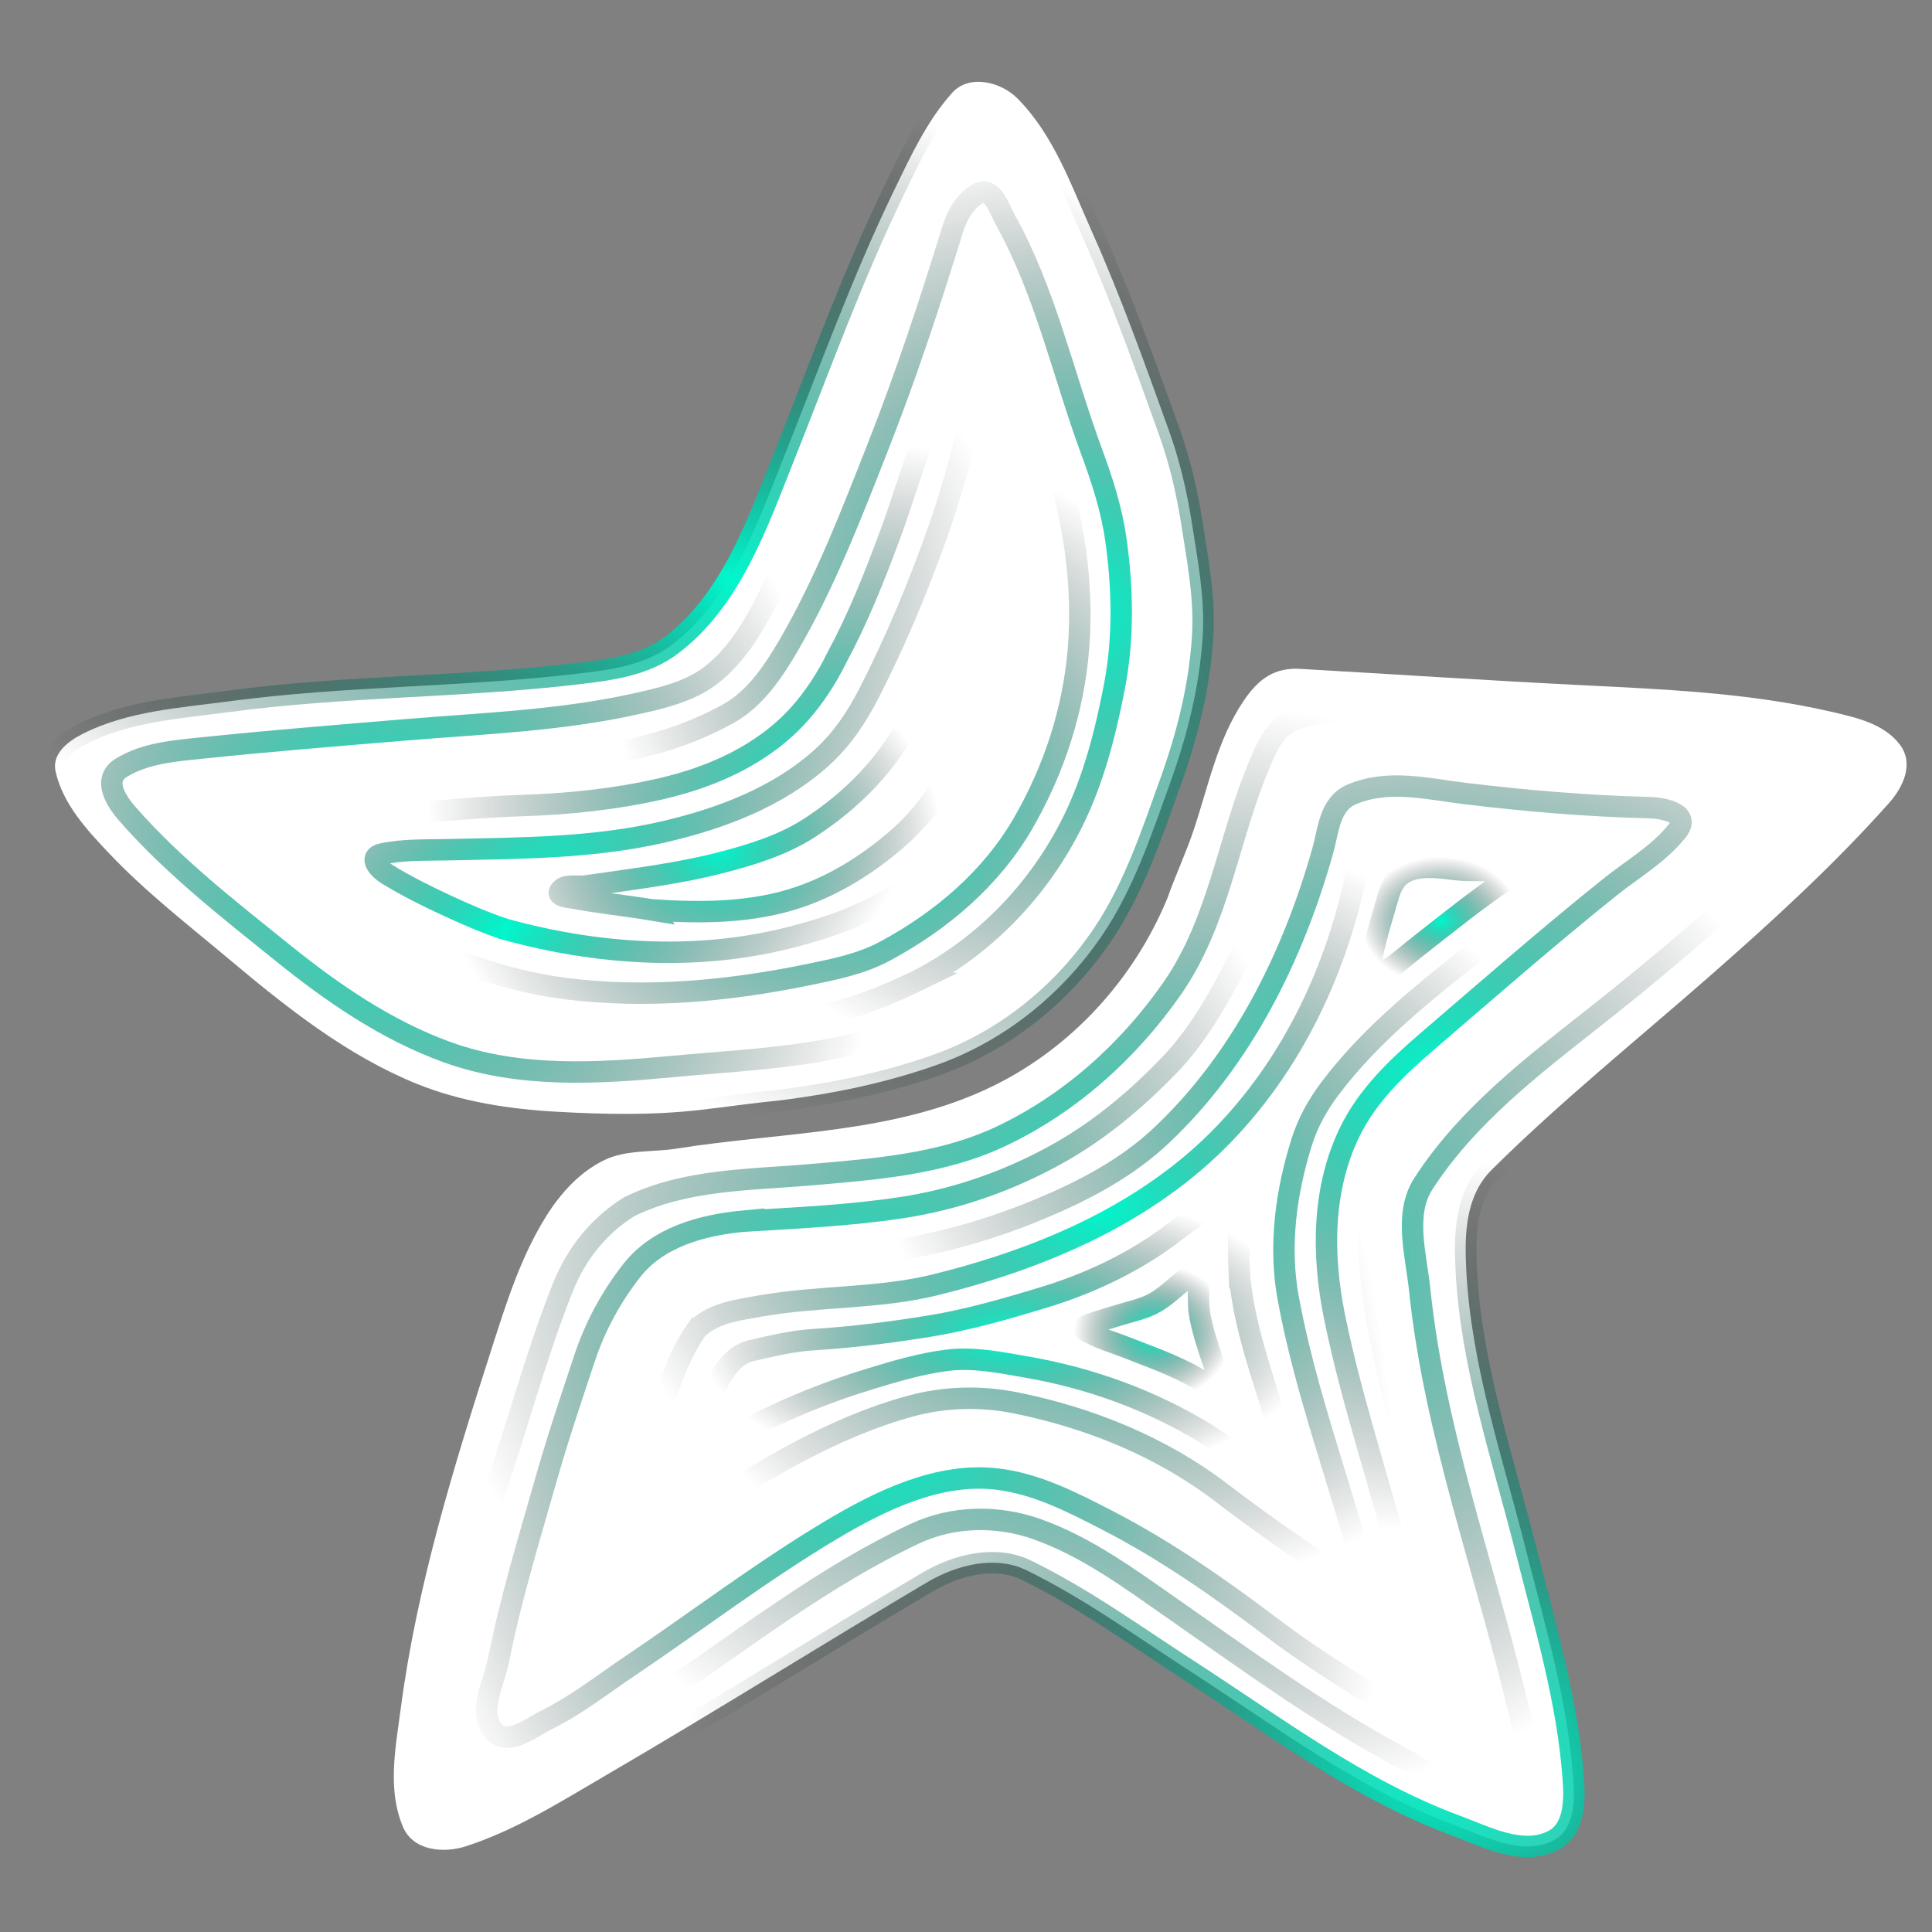 <?xml version="1.0" encoding="UTF-8" standalone="no"?>
<!-- Created with Inkscape (http://www.inkscape.org/) -->

<svg
   width="180mm"
   height="180mm"
   viewBox="0 0 180 180"
   version="1.1"
   id="svg5"
   inkscape:version="1.1.1 (3bf5ae0d25, 2021-09-20)"
   sodipodi:docname="logo_w_cool.svg"
   xmlns:inkscape="http://www.inkscape.org/namespaces/inkscape"
   xmlns:sodipodi="http://sodipodi.sourceforge.net/DTD/sodipodi-0.dtd"
   xmlns:xlink="http://www.w3.org/1999/xlink"
   xmlns="http://www.w3.org/2000/svg"
   xmlns:svg="http://www.w3.org/2000/svg">
  <rect x="0" y="0" width="180" height="180" fill="#808080" stroke="none"/>
  <sodipodi:namedview
     id="namedview7"
     pagecolor="#ffffff"
     bordercolor="#666666"
     borderopacity="1.0"
     inkscape:pageshadow="2"
     inkscape:pageopacity="0.0"
     inkscape:pagecheckerboard="true"
     inkscape:document-units="mm"
     showgrid="false"
     width="110mm"
     units="mm"
     inkscape:zoom="0.70551956"
     inkscape:cx="187.80486"
     inkscape:cy="343.71832"
     inkscape:window-width="1366"
     inkscape:window-height="745"
     inkscape:window-x="-8"
     inkscape:window-y="-8"
     inkscape:window-maximized="1"
     inkscape:current-layer="layer3" />
  <defs
     id="defs2">
    <linearGradient
       inkscape:collect="always"
       id="linearGradient107278">
      <stop
         style="stop-color:#00f7cd;stop-opacity:1"
         offset="0"
         id="stop107274" />
      <stop
         style="stop-color:#000000;stop-opacity:0;"
         offset="1"
         id="stop107276" />
    </linearGradient>
    <linearGradient
       inkscape:collect="always"
       id="linearGradient105444">
      <stop
         style="stop-color:#00f7cd;stop-opacity:1"
         offset="0"
         id="stop105440" />
      <stop
         style="stop-color:#000000;stop-opacity:0;"
         offset="1"
         id="stop105442" />
    </linearGradient>
    <linearGradient
       inkscape:collect="always"
       id="linearGradient105436">
      <stop
         style="stop-color:#00f7cd;stop-opacity:1"
         offset="0"
         id="stop105432" />
      <stop
         style="stop-color:#000000;stop-opacity:0;"
         offset="1"
         id="stop105434" />
    </linearGradient>
    <linearGradient
       inkscape:collect="always"
       id="linearGradient99460">
      <stop
         style="stop-color:#00f7cd;stop-opacity:1"
         offset="0"
         id="stop99456" />
      <stop
         style="stop-color:#000000;stop-opacity:0;"
         offset="1"
         id="stop99458" />
    </linearGradient>
    <linearGradient
       inkscape:collect="always"
       id="linearGradient99452">
      <stop
         style="stop-color:#00f7cd;stop-opacity:1"
         offset="0"
         id="stop99448" />
      <stop
         style="stop-color:#000000;stop-opacity:0;"
         offset="1"
         id="stop99450" />
    </linearGradient>
    <linearGradient
       inkscape:collect="always"
       id="linearGradient99444">
      <stop
         style="stop-color:#00f7cd;stop-opacity:1"
         offset="0"
         id="stop99440" />
      <stop
         style="stop-color:#000000;stop-opacity:0;"
         offset="1"
         id="stop99442" />
    </linearGradient>
    <linearGradient
       inkscape:collect="always"
       id="linearGradient99436">
      <stop
         style="stop-color:#00f7cd;stop-opacity:1"
         offset="0"
         id="stop99432" />
      <stop
         style="stop-color:#000000;stop-opacity:0;"
         offset="1"
         id="stop99434" />
    </linearGradient>
    <linearGradient
       inkscape:collect="always"
       id="linearGradient99428">
      <stop
         style="stop-color:#00f7cd;stop-opacity:1"
         offset="0"
         id="stop99424" />
      <stop
         style="stop-color:#000000;stop-opacity:0;"
         offset="1"
         id="stop99426" />
    </linearGradient>
    <linearGradient
       inkscape:collect="always"
       id="linearGradient99420">
      <stop
         style="stop-color:#00f7cd;stop-opacity:1"
         offset="0"
         id="stop99416" />
      <stop
         style="stop-color:#000000;stop-opacity:0;"
         offset="1"
         id="stop99418" />
    </linearGradient>
    <linearGradient
       inkscape:collect="always"
       id="linearGradient99412">
      <stop
         style="stop-color:#00f7cd;stop-opacity:1"
         offset="0"
         id="stop99408" />
      <stop
         style="stop-color:#000000;stop-opacity:0;"
         offset="1"
         id="stop99410" />
    </linearGradient>
    <linearGradient
       inkscape:collect="always"
       id="linearGradient99404">
      <stop
         style="stop-color:#00f7cd;stop-opacity:1"
         offset="0"
         id="stop99400" />
      <stop
         style="stop-color:#000000;stop-opacity:0;"
         offset="1"
         id="stop99402" />
    </linearGradient>
    <linearGradient
       inkscape:collect="always"
       id="linearGradient99396">
      <stop
         style="stop-color:#000000;stop-opacity:1;"
         offset="0"
         id="stop99392" />
      <stop
         style="stop-color:#000000;stop-opacity:0;"
         offset="1"
         id="stop99394" />
    </linearGradient>
    <linearGradient
       inkscape:collect="always"
       id="linearGradient99312">
      <stop
         style="stop-color:#00f7cd;stop-opacity:1"
         offset="0"
         id="stop99308" />
      <stop
         style="stop-color:#000000;stop-opacity:0;"
         offset="1"
         id="stop99310" />
    </linearGradient>
    <linearGradient
       inkscape:collect="always"
       id="linearGradient98732">
      <stop
         style="stop-color:#00f7cd;stop-opacity:1"
         offset="0"
         id="stop98728" />
      <stop
         style="stop-color:#000000;stop-opacity:0;"
         offset="1"
         id="stop98730" />
    </linearGradient>
    <linearGradient
       inkscape:collect="always"
       id="linearGradient98496">
      <stop
         style="stop-color:#00f7cd;stop-opacity:1"
         offset="0"
         id="stop98492" />
      <stop
         style="stop-color:#000000;stop-opacity:0;"
         offset="1"
         id="stop98494" />
    </linearGradient>
    <inkscape:path-effect
       effect="simplify"
       id="path-effect91699"
       is_visible="true"
       lpeversion="1"
       steps="1"
       threshold="0.002"
       smooth_angles="360"
       helper_size="0"
       simplify_individual_paths="false"
       simplify_just_coalesce="false" />
    <inkscape:path-effect
       effect="simplify"
       id="path-effect91662"
       is_visible="true"
       lpeversion="1"
       steps="1"
       threshold="0.002"
       smooth_angles="360"
       helper_size="0"
       simplify_individual_paths="false"
       simplify_just_coalesce="false" />
    <inkscape:path-effect
       effect="simplify"
       id="path-effect87426"
       is_visible="true"
       lpeversion="1"
       steps="1"
       threshold="0.002"
       smooth_angles="360"
       helper_size="0"
       simplify_individual_paths="false"
       simplify_just_coalesce="false" />
    <inkscape:path-effect
       effect="simplify"
       id="path-effect86458"
       is_visible="true"
       lpeversion="1"
       steps="1"
       threshold="0.002"
       smooth_angles="360"
       helper_size="0"
       simplify_individual_paths="false"
       simplify_just_coalesce="false" />
    <inkscape:path-effect
       effect="simplify"
       id="path-effect82222"
       is_visible="true"
       lpeversion="1"
       steps="1"
       threshold="0.002"
       smooth_angles="360"
       helper_size="0"
       simplify_individual_paths="false"
       simplify_just_coalesce="false" />
    <inkscape:path-effect
       effect="simplify"
       id="path-effect82185"
       is_visible="true"
       lpeversion="1"
       steps="1"
       threshold="0.002"
       smooth_angles="360"
       helper_size="0"
       simplify_individual_paths="false"
       simplify_just_coalesce="false" />
    <inkscape:path-effect
       effect="simplify"
       id="path-effect82091"
       is_visible="true"
       lpeversion="1"
       steps="1"
       threshold="0.002"
       smooth_angles="360"
       helper_size="0"
       simplify_individual_paths="false"
       simplify_just_coalesce="false" />
    <inkscape:path-effect
       effect="simplify"
       id="path-effect77589"
       is_visible="true"
       lpeversion="1"
       steps="1"
       threshold="0.002"
       smooth_angles="360"
       helper_size="0"
       simplify_individual_paths="false"
       simplify_just_coalesce="false" />
    <inkscape:path-effect
       effect="simplify"
       id="path-effect77552"
       is_visible="true"
       lpeversion="1"
       steps="1"
       threshold="0.002"
       smooth_angles="360"
       helper_size="0"
       simplify_individual_paths="false"
       simplify_just_coalesce="false" />
    <inkscape:path-effect
       effect="simplify"
       id="path-effect69588"
       is_visible="true"
       lpeversion="1"
       steps="1"
       threshold="0.002"
       smooth_angles="360"
       helper_size="0"
       simplify_individual_paths="false"
       simplify_just_coalesce="false" />
    <inkscape:path-effect
       effect="simplify"
       id="path-effect69551"
       is_visible="true"
       lpeversion="1"
       steps="1"
       threshold="0.002"
       smooth_angles="360"
       helper_size="0"
       simplify_individual_paths="false"
       simplify_just_coalesce="false" />
    <inkscape:path-effect
       effect="simplify"
       id="path-effect69424"
       is_visible="true"
       lpeversion="1"
       steps="1"
       threshold="0.002"
       smooth_angles="360"
       helper_size="0"
       simplify_individual_paths="false"
       simplify_just_coalesce="false" />
    <inkscape:path-effect
       effect="simplify"
       id="path-effect61388"
       is_visible="true"
       lpeversion="1"
       steps="1"
       threshold="0.002"
       smooth_angles="360"
       helper_size="0"
       simplify_individual_paths="false"
       simplify_just_coalesce="false" />
    <inkscape:path-effect
       effect="simplify"
       id="path-effect61351"
       is_visible="true"
       lpeversion="1"
       steps="1"
       threshold="0.002"
       smooth_angles="360"
       helper_size="0"
       simplify_individual_paths="false"
       simplify_just_coalesce="false" />
    <inkscape:path-effect
       effect="simplify"
       id="path-effect56127"
       is_visible="true"
       lpeversion="1"
       steps="1"
       threshold="0.002"
       smooth_angles="360"
       helper_size="0"
       simplify_individual_paths="false"
       simplify_just_coalesce="false" />
    <inkscape:path-effect
       effect="simplify"
       id="path-effect56123"
       is_visible="true"
       lpeversion="1"
       steps="1"
       threshold="0.002"
       smooth_angles="360"
       helper_size="0"
       simplify_individual_paths="false"
       simplify_just_coalesce="false" />
    <inkscape:path-effect
       effect="simplify"
       id="path-effect56119"
       is_visible="true"
       lpeversion="1"
       steps="1"
       threshold="0.002"
       smooth_angles="360"
       helper_size="0"
       simplify_individual_paths="false"
       simplify_just_coalesce="false" />
    <inkscape:path-effect
       effect="simplify"
       id="path-effect56082"
       is_visible="true"
       lpeversion="1"
       steps="1"
       threshold="0.002"
       smooth_angles="360"
       helper_size="0"
       simplify_individual_paths="false"
       simplify_just_coalesce="false" />
    <inkscape:path-effect
       effect="simplify"
       id="path-effect55988"
       is_visible="true"
       lpeversion="1"
       steps="1"
       threshold="0.002"
       smooth_angles="360"
       helper_size="0"
       simplify_individual_paths="false"
       simplify_just_coalesce="false" />
    <inkscape:path-effect
       effect="simplify"
       id="path-effect55951"
       is_visible="true"
       lpeversion="1"
       steps="1"
       threshold="0.002"
       smooth_angles="360"
       helper_size="0"
       simplify_individual_paths="false"
       simplify_just_coalesce="false" />
    <inkscape:path-effect
       effect="simplify"
       id="path-effect49327"
       is_visible="true"
       lpeversion="1"
       steps="1"
       threshold="0.002"
       smooth_angles="360"
       helper_size="0"
       simplify_individual_paths="false"
       simplify_just_coalesce="false" />
    <inkscape:path-effect
       effect="simplify"
       id="path-effect43571"
       is_visible="true"
       lpeversion="1"
       steps="1"
       threshold="0.002"
       smooth_angles="360"
       helper_size="0"
       simplify_individual_paths="false"
       simplify_just_coalesce="false" />
    <inkscape:path-effect
       effect="simplify"
       id="path-effect43534"
       is_visible="true"
       lpeversion="1"
       steps="1"
       threshold="0.002"
       smooth_angles="360"
       helper_size="0"
       simplify_individual_paths="false"
       simplify_just_coalesce="false" />
    <inkscape:path-effect
       effect="simplify"
       id="path-effect43497"
       is_visible="true"
       lpeversion="1"
       steps="1"
       threshold="0.002"
       smooth_angles="360"
       helper_size="0"
       simplify_individual_paths="false"
       simplify_just_coalesce="false" />
    <inkscape:path-effect
       effect="simplify"
       id="path-effect43460"
       is_visible="true"
       lpeversion="1"
       steps="1"
       threshold="0.002"
       smooth_angles="360"
       helper_size="0"
       simplify_individual_paths="false"
       simplify_just_coalesce="false" />
    <inkscape:path-effect
       effect="simplify"
       id="path-effect43333"
       is_visible="true"
       lpeversion="1"
       steps="1"
       threshold="0.002"
       smooth_angles="360"
       helper_size="0"
       simplify_individual_paths="false"
       simplify_just_coalesce="false" />
    <inkscape:path-effect
       effect="simplify"
       id="path-effect43296"
       is_visible="true"
       lpeversion="1"
       steps="1"
       threshold="0.002"
       smooth_angles="360"
       helper_size="0"
       simplify_individual_paths="false"
       simplify_just_coalesce="false" />
    <inkscape:path-effect
       effect="simplify"
       id="path-effect37046"
       is_visible="true"
       lpeversion="1"
       steps="1"
       threshold="0.002"
       smooth_angles="360"
       helper_size="0"
       simplify_individual_paths="false"
       simplify_just_coalesce="false" />
    <inkscape:path-effect
       effect="simplify"
       id="path-effect37009"
       is_visible="true"
       lpeversion="1"
       steps="1"
       threshold="0.002"
       smooth_angles="360"
       helper_size="0"
       simplify_individual_paths="false"
       simplify_just_coalesce="false" />
    <inkscape:path-effect
       effect="simplify"
       id="path-effect29885"
       is_visible="true"
       lpeversion="1"
       steps="1"
       threshold="0.002"
       smooth_angles="360"
       helper_size="0"
       simplify_individual_paths="false"
       simplify_just_coalesce="false" />
    <inkscape:path-effect
       effect="simplify"
       id="path-effect29767"
       is_visible="true"
       lpeversion="1"
       steps="1"
       threshold="0.002"
       smooth_angles="360"
       helper_size="0"
       simplify_individual_paths="false"
       simplify_just_coalesce="false" />
    <inkscape:path-effect
       effect="simplify"
       id="path-effect29659"
       is_visible="true"
       lpeversion="1"
       steps="1"
       threshold="0.002"
       smooth_angles="360"
       helper_size="0"
       simplify_individual_paths="false"
       simplify_just_coalesce="false" />
    <inkscape:path-effect
       effect="simplify"
       id="path-effect8248"
       is_visible="true"
       lpeversion="1"
       steps="1"
       threshold="0.002"
       smooth_angles="360"
       helper_size="0"
       simplify_individual_paths="false"
       simplify_just_coalesce="false" />
    <inkscape:path-effect
       effect="simplify"
       id="path-effect3230"
       is_visible="true"
       lpeversion="1"
       steps="1"
       threshold="0.002"
       smooth_angles="360"
       helper_size="0"
       simplify_individual_paths="false"
       simplify_just_coalesce="false" />
    <inkscape:path-effect
       effect="simplify"
       id="path-effect3226"
       is_visible="true"
       lpeversion="1"
       steps="1"
       threshold="0.002"
       smooth_angles="360"
       helper_size="0"
       simplify_individual_paths="false"
       simplify_just_coalesce="false" />
    <inkscape:path-effect
       effect="simplify"
       id="path-effect3222"
       is_visible="true"
       lpeversion="1"
       steps="1"
       threshold="0.002"
       smooth_angles="360"
       helper_size="0"
       simplify_individual_paths="false"
       simplify_just_coalesce="false" />
    <inkscape:path-effect
       effect="simplify"
       id="path-effect3218"
       is_visible="true"
       lpeversion="1"
       steps="1"
       threshold="0.002"
       smooth_angles="360"
       helper_size="0"
       simplify_individual_paths="false"
       simplify_just_coalesce="false" />
    <inkscape:path-effect
       effect="simplify"
       id="path-effect3214"
       is_visible="true"
       lpeversion="1"
       steps="1"
       threshold="0.002"
       smooth_angles="360"
       helper_size="0"
       simplify_individual_paths="false"
       simplify_just_coalesce="false" />
    <inkscape:path-effect
       effect="simplify"
       id="path-effect3210"
       is_visible="true"
       lpeversion="1"
       steps="1"
       threshold="0.002"
       smooth_angles="360"
       helper_size="0"
       simplify_individual_paths="false"
       simplify_just_coalesce="false" />
    <inkscape:path-effect
       effect="simplify"
       id="path-effect3206"
       is_visible="true"
       lpeversion="1"
       steps="1"
       threshold="0.002"
       smooth_angles="360"
       helper_size="0"
       simplify_individual_paths="false"
       simplify_just_coalesce="false" />
    <inkscape:path-effect
       effect="simplify"
       id="path-effect3202"
       is_visible="true"
       lpeversion="1"
       steps="1"
       threshold="0.002"
       smooth_angles="360"
       helper_size="0"
       simplify_individual_paths="false"
       simplify_just_coalesce="false" />
    <inkscape:path-effect
       effect="simplify"
       id="path-effect3198"
       is_visible="true"
       lpeversion="1"
       steps="1"
       threshold="0.002"
       smooth_angles="360"
       helper_size="0"
       simplify_individual_paths="false"
       simplify_just_coalesce="false" />
    <inkscape:path-effect
       effect="simplify"
       id="path-effect3194"
       is_visible="true"
       lpeversion="1"
       steps="1"
       threshold="0.002"
       smooth_angles="360"
       helper_size="0"
       simplify_individual_paths="false"
       simplify_just_coalesce="false" />
    <inkscape:path-effect
       effect="simplify"
       id="path-effect3190"
       is_visible="true"
       lpeversion="1"
       steps="1"
       threshold="0.002"
       smooth_angles="360"
       helper_size="0"
       simplify_individual_paths="false"
       simplify_just_coalesce="false" />
    <inkscape:path-effect
       effect="simplify"
       id="path-effect3186"
       is_visible="true"
       lpeversion="1"
       steps="1"
       threshold="0.002"
       smooth_angles="360"
       helper_size="0"
       simplify_individual_paths="false"
       simplify_just_coalesce="false" />
    <inkscape:path-effect
       effect="simplify"
       id="path-effect3182"
       is_visible="true"
       lpeversion="1"
       steps="1"
       threshold="0.002"
       smooth_angles="360"
       helper_size="0"
       simplify_individual_paths="false"
       simplify_just_coalesce="false" />
    <inkscape:path-effect
       effect="simplify"
       id="path-effect3145"
       is_visible="true"
       lpeversion="1"
       steps="1"
       threshold="0.004"
       smooth_angles="360"
       helper_size="0"
       simplify_individual_paths="false"
       simplify_just_coalesce="false" />
    <inkscape:path-effect
       effect="simplify"
       id="path-effect3141"
       is_visible="true"
       lpeversion="1"
       steps="1"
       threshold="0.004"
       smooth_angles="360"
       helper_size="0"
       simplify_individual_paths="false"
       simplify_just_coalesce="false" />
    <inkscape:path-effect
       effect="simplify"
       id="path-effect2911"
       is_visible="true"
       lpeversion="1"
       steps="1"
       threshold="0.036"
       smooth_angles="360"
       helper_size="0"
       simplify_individual_paths="false"
       simplify_just_coalesce="false" />
    <inkscape:path-effect
       effect="simplify"
       id="path-effect2907"
       is_visible="true"
       lpeversion="1"
       steps="1"
       threshold="0.036"
       smooth_angles="360"
       helper_size="0"
       simplify_individual_paths="false"
       simplify_just_coalesce="false" />
    <inkscape:path-effect
       effect="skeletal"
       id="path-effect2802"
       is_visible="true"
       lpeversion="1"
       pattern="M 0,4.992 C 0,2.236 2.236,0 4.992,0 7.748,0 9.984,2.236 9.984,4.992 9.984,7.748 7.748,9.984 4.992,9.984 2.236,9.984 0,7.748 0,4.992 Z"
       copytype="single_stretched"
       prop_scale="1"
       scale_y_rel="false"
       spacing="0"
       normal_offset="0"
       tang_offset="0"
       prop_units="false"
       vertical_pattern="false"
       hide_knot="false"
       fuse_tolerance="0" />
    <inkscape:path-effect
       effect="simplify"
       id="path-effect2053"
       is_visible="true"
       lpeversion="1"
       steps="1"
       threshold="0.036"
       smooth_angles="360"
       helper_size="0"
       simplify_individual_paths="false"
       simplify_just_coalesce="false" />
    <inkscape:path-effect
       effect="simplify"
       id="path-effect2049"
       is_visible="true"
       lpeversion="1"
       steps="1"
       threshold="0.036"
       smooth_angles="360"
       helper_size="0"
       simplify_individual_paths="false"
       simplify_just_coalesce="false" />
    <inkscape:path-effect
       effect="simplify"
       id="path-effect2012"
       is_visible="true"
       lpeversion="1"
       steps="1"
       threshold="0.036"
       smooth_angles="360"
       helper_size="0"
       simplify_individual_paths="false"
       simplify_just_coalesce="false" />
    <inkscape:path-effect
       effect="simplify"
       id="path-effect1895"
       is_visible="true"
       lpeversion="1"
       steps="1"
       threshold="0.5"
       smooth_angles="360"
       helper_size="0"
       simplify_individual_paths="false"
       simplify_just_coalesce="false" />
    <inkscape:path-effect
       effect="simplify"
       id="path-effect1745"
       is_visible="true"
       lpeversion="1"
       steps="1"
       threshold="0.036"
       smooth_angles="360"
       helper_size="0"
       simplify_individual_paths="false"
       simplify_just_coalesce="false" />
    <inkscape:path-effect
       effect="simplify"
       id="path-effect1741"
       is_visible="true"
       lpeversion="1"
       steps="1"
       threshold="0.01"
       smooth_angles="360"
       helper_size="0"
       simplify_individual_paths="false"
       simplify_just_coalesce="false" />
    <inkscape:path-effect
       effect="simplify"
       id="path-effect1737"
       is_visible="true"
       lpeversion="1"
       steps="1"
       threshold="0.01"
       smooth_angles="360"
       helper_size="0"
       simplify_individual_paths="false"
       simplify_just_coalesce="false" />
    <inkscape:path-effect
       effect="simplify"
       id="path-effect1733"
       is_visible="true"
       lpeversion="1"
       steps="1"
       threshold="0.01"
       smooth_angles="360"
       helper_size="0"
       simplify_individual_paths="false"
       simplify_just_coalesce="false" />
    <inkscape:path-effect
       effect="skeletal"
       id="path-effect1694"
       is_visible="true"
       lpeversion="1"
       pattern="M 0,4.992 C 0,2.236 2.236,0 4.992,0 7.748,0 9.984,2.236 9.984,4.992 9.984,7.748 7.748,9.984 4.992,9.984 2.236,9.984 0,7.748 0,4.992 Z"
       copytype="single_stretched"
       prop_scale="1"
       scale_y_rel="false"
       spacing="0"
       normal_offset="0"
       tang_offset="0"
       prop_units="false"
       vertical_pattern="false"
       hide_knot="false"
       fuse_tolerance="0" />
    <radialGradient
       inkscape:collect="always"
       xlink:href="#linearGradient98496"
       id="radialGradient98498"
       cx="124.766"
       cy="82.04"
       fx="124.766"
       fy="82.04"
       r="54.48"
       gradientTransform="matrix(0.328,-0.786,1.675,0.7,-110.165,94.689)"
       gradientUnits="userSpaceOnUse" />
    <radialGradient
       inkscape:collect="always"
       xlink:href="#linearGradient98732"
       id="radialGradient98736"
       cx="95.522"
       cy="38.421"
       fx="95.522"
       fy="38.421"
       r="44.42"
       gradientTransform="matrix(0.884,0.467,-0.456,0.863,33.102,-20.68)"
       gradientUnits="userSpaceOnUse" />
    <radialGradient
       inkscape:collect="always"
       xlink:href="#linearGradient99312"
       id="radialGradient99314"
       cx="32.717"
       cy="75.783"
       fx="32.717"
       fy="75.783"
       r="49.802"
       gradientTransform="matrix(0.39,0.921,-0.813,0.344,85.609,24.554)"
       gradientUnits="userSpaceOnUse" />
    <radialGradient
       inkscape:collect="always"
       xlink:href="#linearGradient99404"
       id="radialGradient99406"
       cx="78.919"
       cy="77.588"
       fx="78.919"
       fy="77.588"
       r="39.039"
       gradientTransform="matrix(1,0,0,0.876,0,7.356)"
       gradientUnits="userSpaceOnUse" />
    <radialGradient
       inkscape:collect="always"
       xlink:href="#linearGradient99412"
       id="radialGradient99414"
       cx="133.735"
       cy="96.607"
       fx="133.735"
       fy="96.607"
       r="53.876"
       gradientTransform="matrix(1,0,0,0.782,0,24.937)"
       gradientUnits="userSpaceOnUse" />
    <radialGradient
       inkscape:collect="always"
       xlink:href="#linearGradient99420"
       id="radialGradient99422"
       cx="102.499"
       cy="112.37"
       fx="102.499"
       fy="112.37"
       r="46.128"
       gradientTransform="matrix(1,0,0,0.789,0,23.751)"
       gradientUnits="userSpaceOnUse" />
    <radialGradient
       inkscape:collect="always"
       xlink:href="#linearGradient99428"
       id="radialGradient99430"
       cx="81.278"
       cy="60.378"
       fx="81.278"
       fy="60.378"
       r="31.825"
       gradientTransform="matrix(-1.286,1.508,-0.658,-0.561,191.319,-2.125)"
       gradientUnits="userSpaceOnUse" />
    <radialGradient
       inkscape:collect="always"
       xlink:href="#linearGradient99436"
       id="radialGradient99438"
       cx="66.862"
       cy="80.445"
       fx="66.862"
       fy="80.445"
       r="21.006"
       gradientTransform="matrix(1,0,0,0.886,0,7.677)"
       gradientUnits="userSpaceOnUse" />
    <radialGradient
       inkscape:collect="always"
       xlink:href="#linearGradient99444"
       id="radialGradient99446"
       cx="134.227"
       cy="85.8"
       fx="134.227"
       fy="85.8"
       r="7.467"
       gradientTransform="matrix(1,0,0,0.803,0,16.916)"
       gradientUnits="userSpaceOnUse" />
    <radialGradient
       inkscape:collect="always"
       xlink:href="#linearGradient99452"
       id="radialGradient99454"
       cx="93.894"
       cy="124.637"
       fx="93.894"
       fy="124.637"
       r="28.779"
       gradientTransform="matrix(1,0,0,0.483,0,64.382)"
       gradientUnits="userSpaceOnUse" />
    <radialGradient
       inkscape:collect="always"
       xlink:href="#linearGradient99460"
       id="radialGradient99462"
       cx="107.445"
       cy="124.174"
       fx="107.445"
       fy="124.174"
       r="7.383"
       gradientTransform="matrix(1,0,0,0.867,0,16.476)"
       gradientUnits="userSpaceOnUse" />
    <radialGradient
       inkscape:collect="always"
       xlink:href="#linearGradient105436"
       id="radialGradient105438"
       cx="106.661"
       cy="117.07"
       fx="106.661"
       fy="117.07"
       r="67.054"
       gradientTransform="matrix(1,0,0,0.776,0,26.271)"
       gradientUnits="userSpaceOnUse" />
    <radialGradient
       inkscape:collect="always"
       xlink:href="#linearGradient105444"
       id="radialGradient105446"
       cx="113.18"
       cy="149.467"
       fx="113.18"
       fy="149.467"
       r="61.166"
       gradientTransform="matrix(0.215,1.091,-0.754,0.149,170.298,-16.364)"
       gradientUnits="userSpaceOnUse" />
    <radialGradient
       inkscape:collect="always"
       xlink:href="#linearGradient99396"
       id="radialGradient107272"
       gradientUnits="userSpaceOnUse"
       gradientTransform="matrix(1,0,0,0,0,0)"
       cx="91.13"
       cy="96.755"
       fx="91.13"
       fy="96.755"
       r="0" />
    <radialGradient
       inkscape:collect="always"
       xlink:href="#linearGradient107278"
       id="radialGradient107280"
       cx="135.28"
       cy="177.136"
       fx="135.28"
       fy="177.136"
       r="71.471"
       gradientTransform="matrix(1,0,0,0.784,0,25.368)"
       gradientUnits="userSpaceOnUse" />
  </defs>
  <g
     inkscape:label="Layer 1"
     inkscape:groupmode="layer"
     id="layer1"
     style="display:none" />
  <g
     inkscape:groupmode="layer"
     id="layer2"
     inkscape:label="Layer 2"
     style="display:none" />
  <g
     inkscape:groupmode="layer"
     id="layer3"
     inkscape:label="Layer 3">
    <path
       style="fill:#165044;fill-opacity:0;stroke:url(#radialGradient107272);stroke-width:1.995;stroke-miterlimit:4;stroke-dasharray:none;stroke-opacity:1;stop-color:#000000"
       d="M 91.13,96.755 Z"
       id="path1686" />
    <path
       style="fill:#ffffff;fill-opacity:1;stroke:url(#radialGradient107280);stroke-width:1.995;stroke-miterlimit:4;stroke-dasharray:none;stroke-opacity:1;stop-color:#000000"
       d="m 108.759,83.694 c -3.108,7.518 -8.897,13.897 -16.253,17.494 -9.154,4.476 -19.58,4.249 -29.449,5.822 -2.254,0.359 -4.707,0.075 -6.78,1.086 -2.28,1.112 -4.039,3.072 -5.354,5.16 -2.392,3.797 -3.749,8.132 -5.111,12.374 -3.521,10.968 -6.961,22.066 -8.467,33.491 -0.481,3.649 -1.288,7.585 0.2,11.085 0.96,2.259 3.802,2.473 5.866,1.806 4.674,-1.511 8.867,-4.179 13.084,-6.638 10.036,-5.852 19.873,-12.03 29.871,-17.949 2.742,-1.624 6.341,-2.551 9.242,-1.14 5.337,2.597 10.159,6.11 15.132,9.323 8.05,5.202 15.848,11.125 24.869,14.468 2.829,1.048 6.181,2.854 9.042,1.43 2.093,-1.041 2.073,-3.777 1.93,-5.764 -0.522,-7.296 -2.646,-14.349 -4.429,-21.407 -2.175,-8.61 -5.106,-17.173 -5.548,-26.078 -0.157,-3.169 -0.115,-6.806 2.382,-9.28 6.377,-6.32 13.371,-11.96 20.119,-17.871 5.885,-5.154 11.68,-10.441 16.898,-16.297 1.298,-1.457 2.352,-3.647 1.005,-5.429 -1.487,-1.968 -4.121,-2.54 -6.392,-3.066 -7.683,-1.777 -15.601,-2.095 -23.454,-2.488 -8.68,-0.435 -17.34,-1.01 -26.034,-1.508 -2.336,-0.134 -3.834,0.874 -5.247,2.958 -2.46,3.629 -3.303,7.988 -4.677,12.081 -0.721,2.148 -1.693,4.201 -2.445,6.338 z"
       id="path3228"
       inkscape:path-effect="#path-effect3230"
       inkscape:original-d="m 108.75944,83.693607 c -7.07014,16.443543 -20.607498,20.528273 -33.584681,22.068513 -5.151239,0.61139 -11.078672,1.0549 -17.261414,1.84072 -3.058309,0.3887 -5.410666,3.77785 -5.410666,3.77785 v 0 c 0,0 -1.736166,1.40301 -3.339087,5.15374 -3.579649,8.37615 -8.03948,23.93822 -10.681141,36.55729 -2.567763,12.26606 -3.505429,21.75879 5.769807,18.66704 8.043805,-2.68127 39.455058,-23.77165 44.383291,-25.39028 3.137841,-1.03058 4.202239,-0.51147 5.452657,-0.50879 5.082009,0.0109 41.787804,30.04241 50.779014,25.5468 7.97581,-3.9879 -14.60859,-53.70922 -6.595,-61.72281 2.16097,-2.16097 8.48743,-8.25154 15.66571,-14.211936 7.45524,-6.190357 17.41836,-14.929007 21.83283,-20.372222 2.58283,-3.184732 2.03303,-4.131475 1.23827,-5.720984 -1.38435,-2.768698 -12.54952,-4.813688 -25.73618,-5.440742 -9.02896,0.08911 -28.87515,-2.995103 -33.93248,-1.001172 -1.45848,2.563393 -2.3866,3.270535 -3.5799,6.629464 -0.87929,2.621545 -0.74606,2.624864 -2.83594,8.5899 -0.4003,1.142529 -1.64849,4.036472 -2.16509,5.537619 z"
       sodipodi:nodetypes="cssccsssssssssscccsc" />
    <path
       style="mix-blend-mode:lighten;fill:#ffffff;fill-opacity:1;stroke:url(#radialGradient98498);stroke-width:1.995;stroke-miterlimit:4;stroke-dasharray:none;stroke-opacity:1;stop-color:#000000"
       d="m 72.7,102.517 c 4.988,-0.631 9.922,-1.636 14.691,-3.344 6.241,-2.236 11.606,-6.583 15.32,-12.072 2.919,-4.313 4.559,-9.307 6.31,-14.162 1.599,-4.433 2.766,-9.073 3.036,-13.787 0.202,-3.529 -0.482,-7.012 -1.023,-10.478 -0.456,-2.925 -1.136,-5.802 -2.143,-8.601 -2.246,-6.241 -4.479,-12.499 -7.187,-18.553 C 99.79,17.238 98.195,12.624 94.816,9.194 93.24,7.594 90.276,6.891 88.699,8.659 c -2.353,2.636 -3.857,5.898 -5.386,9.049 -3.889,8.016 -6.909,16.409 -10.204,24.681 -2.557,6.419 -5.023,13.585 -10.613,17.76 -2.467,1.842 -5.653,2.258 -8.619,2.609 -10.8,1.281 -21.722,1.132 -32.508,2.578 -4.62,0.619 -9.47,0.905 -13.681,3.042 -1.314,0.667 -2.891,1.827 -2.507,3.515 0.685,3.011 2.884,5.393 4.942,7.569 3.448,3.647 7.428,6.721 11.264,9.941 5.358,4.498 10.974,8.958 17.464,11.582 4.152,1.679 8.639,2.352 13.109,2.599 4.381,0.242 8.778,0.333 13.153,-0.162 2.531,-0.286 5.052,-0.657 7.588,-0.907 z"
       id="path8246"
       inkscape:path-effect="#path-effect8248"
       inkscape:original-d="m 72.700407,102.51672 c 8.745695,-1.14023 10.544843,-1.78794 14.69057,-3.344344 6.463759,-2.426653 11.141128,-6.137385 14.924903,-11.501089 2.17981,-3.089994 3.15488,-5.366754 5.28105,-10.925989 2.42288,-6.335029 2.9733,-8.139753 3.93186,-13.141249 1.18794,-6.198375 0.12297,-10.117871 -0.0543,-11.535515 0,0 -0.38849,-4.270157 -1.56385,-9.112986 0,0 -1.77479,-5.108117 -2.82658,-7.738168 -6.95782,-17.398452 -3.47338,-9.270078 -6.95782,-17.398452 C 98.955991,15.089009 94.846188,5.1074171 89.144712,8.3186671 86.201099,9.9766019 78.267032,28.219059 74.509275,38.666257 c -2.531409,7.037742 -6.057399,15.34245 -11.816738,21.295209 -3.948016,4.080605 -23.539257,3.34097 -39.043929,5.112875 -6.776569,0.774441 -15.381179,1.689731 -18.0233211,4.866725 -2.5383796,3.052227 5.5438441,10.933898 9.2930411,13.998012 4.999692,4.086108 8.424423,7.509019 14.894638,11.785323 1.992908,1.317156 6.919477,4.424479 9.931022,5.653539 5.897189,1.89371 8.35963,2.10211 13.944499,2.26384 8.246464,0.61432 12.305149,-0.45104 19.01192,-1.12506 z"
       sodipodi:nodetypes="cssssscsssssssssccc" />
    <path
       style="fill:#002b22;fill-opacity:0;stroke:url(#radialGradient105438);stroke-width:1.995;stroke-miterlimit:4;stroke-dasharray:none;stroke-opacity:1;stop-color:#000000"
       d="m 58.604,112.436 c -2.796,1.742 -4.909,4.367 -6.148,7.468 -2.498,6.251 -4.19,12.778 -6.388,19.134 -1.514,4.379 -2.624,8.881 -3.635,13.398 -0.953,4.262 -1.633,8.584 -1.826,12.998 -0.084,1.917 1.713,2.983 3.606,2.283 6.385,-2.36 12.081,-6.202 17.684,-9.996 7.615,-5.156 14.937,-10.88 23.295,-14.813 3.578,-1.684 7.746,-1.753 11.465,-0.425 4.59,1.639 8.561,4.575 12.523,7.34 6.934,4.839 13.795,9.855 21.245,13.854 1.973,1.059 3.815,2.378 5.893,3.206 1.877,0.748 5.774,2.201 6.14,0.103 0.429,-2.463 -0.333,-4.969 -0.892,-7.356 -3.083,-13.157 -7.897,-25.997 -9.296,-39.468 -0.339,-3.262 -1.489,-7.041 0.341,-9.876 4.039,-6.254 10.046,-10.867 15.818,-15.414 7.608,-5.993 14.909,-12.374 21.886,-19.078 1.29,-1.239 3.614,-3.785 1.632,-5.207 -2.585,-1.855 -5.965,-1.747 -8.997,-2.036 -9.459,-0.901 -18.953,-1.338 -28.432,-1.987 -4.509,-0.309 -9.084,-1.109 -13.636,0.366 -1.96,0.635 -2.727,2.364 -3.495,4.164 -2.944,6.9 -3.795,14.694 -8.163,20.978 -4.078,5.866 -9.622,10.831 -16.074,13.846 -5.512,2.576 -11.7,3.017 -17.67,3.533 -5.676,0.491 -11.646,0.404 -16.875,2.985 z"
       id="path29883"
       inkscape:path-effect="#path-effect29885"
       inkscape:original-d="m 58.604464,112.43571 c -5.120566,3.42736 -5.396532,5.56427 -7.470497,10.99549 -2.208203,5.78277 -3.420927,10.72674 -6.305463,19.42789 -1.728859,7.81179 -7.867652,26.55962 -1.441253,25.1143 5.72032,-1.61869 14.884693,-7.6545 22.928486,-13.30963 5.867207,-4.12489 11.649936,-8.09961 17.193371,-10.95604 5.297266,-2.72957 8.95914,-2.73747 13.824754,-0.99064 5.099338,1.83075 14.568778,9.35752 24.465618,15.55973 3.97647,2.492 8.30551,5.44795 12.16823,7.3028 0,0 4.28503,3.22585 8.25119,1.68925 3.19352,-1.59676 -14.65107,-49.47294 -9.37776,-57.3829 4.02276,-6.03414 10.71966,-11.061282 17.93338,-16.904421 6.4777,-5.246962 12.84591,-11.369773 18.02106,-15.809056 3.67633,-3.153588 7.49542,-7.320126 -2.7997,-8.329594 -6.28508,-0.61627 -19.71972,-1.842792 -29.42892,-2.159902 -7.529,-0.245903 -12.34087,-2.670751 -18.05099,1.719758 0,0 -2.25011,5.062758 -3.31361,8.912222 -2.35677,8.530653 -3.80383,11.244702 -4.92025,13.105404 -3.58578,5.976316 -9.13252,10.828129 -15.005335,14.351819 -4.537094,2.72225 -8.867463,3.56272 -17.083989,4.4322 -7.318619,0.77447 -13.987304,0.43079 -19.588322,3.23132 z"
       sodipodi:nodetypes="csccssssccssssssssssc" />
    <path
       style="fill:#002b22;fill-opacity:0;stroke:url(#radialGradient99314);stroke-width:1.995;stroke-miterlimit:4;stroke-dasharray:none;stroke-opacity:1;stop-color:#000000"
       d="m 104.194,37.49 c -2.951,-7.065 -4.874,-14.597 -8.558,-21.316 -0.824,-1.502 -1.503,-3.7 -3.299,-4.022 -1.587,-0.285 -2.79,1.168 -3.52,2.36 -1.919,3.133 -3.231,6.59 -4.669,9.958 -3.566,8.348 -5.967,17.16 -9.912,25.349 -2.157,4.477 -3.811,9.571 -7.658,12.822 -2.137,1.806 -4.986,2.42 -7.653,3.001 C 52.003,67.151 44.902,67.405 37.862,67.991 c -6.362,0.53 -12.721,1.041 -19.076,1.701 -2.541,0.264 -5.242,0.468 -7.476,1.832 -1.833,1.12 -0.435,3.176 0.589,4.342 4.273,4.871 9.407,8.852 14.427,12.902 4.651,3.752 9.677,7.211 15.327,9.258 6.74,2.442 14.06,1.989 21.055,1.334 5.397,-0.505 10.863,-0.731 16.15,-1.924 5.077,-1.146 9.966,-3.21 14.178,-6.336 3.297,-2.448 6.116,-5.523 8.164,-9.099 3.225,-5.632 5.07,-11.945 6.362,-18.277 0.639,-3.132 0.461,-6.328 0.374,-9.507 -0.157,-5.769 -1.805,-11.337 -3.741,-16.728 z"
       id="path37044"
       inkscape:path-effect="#path-effect37046"
       inkscape:original-d="m 104.19405,37.489927 c -2.97562,-7.161669 -6.843097,-18.351133 -9.118893,-22.38785 -2.055111,-3.645273 -3.507601,-3.59284 -5.211794,-1.888646 -1.487635,1.487635 -2.517083,3.929563 -4.108549,7.536103 -2.946072,6.676314 -4.126427,9.974607 -7.081413,18.223577 -1.555132,4.34122 -3.553155,9.113927 -5.747922,13.618036 -1.87193,3.841579 -3.835874,7.538872 -6.346813,10.049818 -2.811655,2.811662 -14.356329,4.499072 -24.440588,5.059477 -9.404882,0.522651 -13.993426,1.516284 -21.876953,1.89951 -2.676732,0.130119 -12.0610826,0.746048 -9.440802,4.823344 2.702222,4.204801 11.133618,10.364171 14.371641,13.350811 2.785759,2.569487 7.614714,5.896443 10.961542,7.733556 6.882474,3.777869 11.97854,4.561627 20.47982,4.242556 6.628892,-0.248794 14.004298,-1.207704 21.079607,-2.113488 2.023988,-0.259112 6.929678,-1.626479 10.60904,-3.507386 0,0 4.28676,-2.095161 8.657052,-6.465452 2.84856,-2.84856 5.577355,-7.44777 7.522155,-12.775659 1.91731,-5.252581 3.82267,-12.531217 3.57956,-17.49717 -0.29552,-6.036488 -0.1237,-9.340384 -3.88669,-19.901137 z"
       sodipodi:nodetypes="csssssssssssssssssc" />
    <path
       style="fill:#002b22;fill-opacity:0;stroke:url(#radialGradient98736);stroke-width:1.995;stroke-miterlimit:4;stroke-dasharray:none;stroke-opacity:1;stop-color:#000000"
       d="m 85.575,91.318 c 6.202,-3.198 11.256,-8.472 14.367,-14.757 1.951,-3.942 3.042,-8.243 3.875,-12.529 0.884,-4.547 0.79,-9.245 0.138,-13.813 -0.401,-2.805 -1.276,-5.5 -2.255,-8.153 -2.654,-7.192 -4.293,-14.851 -8.022,-21.559 -0.575,-1.034 -1.233,-3.202 -2.537,-2.485 -1.242,0.683 -1.987,2.055 -2.386,3.347 -2.114,6.846 -4.36,13.668 -6.988,20.336 -2.456,6.23 -4.871,12.529 -8.232,18.316 -1.438,2.476 -3.137,5.05 -5.645,6.449 -3.873,2.161 -8.189,3.385 -12.578,3.951 -11.125,1.435 -22.488,0.638 -33.521,2.624 -1.419,0.255 -3.441,0.254 -4.035,1.7 -0.581,1.414 0.692,2.713 1.611,3.619 0.961,0.947 1.849,1.961 2.951,2.775 3.442,2.547 6.701,5.353 10.366,7.591 3.517,2.148 7.087,4.263 11.062,5.519 4.572,1.444 9.367,2.236 14.176,2.008 6.319,-0.3 12.712,-0.217 18.913,-1.688 3.036,-0.72 5.942,-1.89 8.743,-3.251 z"
       id="path43569"
       inkscape:path-effect="#path-effect43571"
       inkscape:original-d="m 85.575009,91.317943 c 4.420907,-2.216473 10.057214,-6.679673 13.295569,-12.675801 2.601282,-4.816518 3.001462,-6.874521 4.576352,-12.986542 1.49718,-5.810449 0.96923,-11.300305 0.64118,-14.657758 -0.99545,-5.84542 -1.02293,-4.983559 -3.58636,-12.2688 -3.179608,-9.036367 -7.861239,-22.842657 -8.934183,-20.622581 -1.056599,-0.810799 -2.894906,3.443691 -2.894906,3.443691 -0.799212,2.982699 -4.239386,13.13703 -6.285315,18.561674 -2.993255,7.76758 -5.308595,12.391423 -8.319706,18.864673 -1.298003,2.790432 -3.657082,5.589721 -5.935593,7.363641 -5.235927,2.810376 -8.688999,3.66661 -15.517127,4.40452 -9.744803,1.053112 -21.662899,1.386037 -29.015404,2.114799 -5.052298,0.373331 -8.611845,1.629537 -3.583367,6.114085 1.536777,2.291846 7.901704,5.567722 12.665159,9.756956 1.959682,1.112612 5.72806,3.798127 9.675814,5.081535 10.156544,3.301876 13.782021,2.411703 21.066652,2.237364 11.854683,-0.232074 16.943358,-2.242967 22.151235,-4.731456 z"
       sodipodi:nodetypes="csscscscscscccscc" />
    <path
       style="fill:#002b22;fill-opacity:0;stroke:url(#radialGradient105446);stroke-width:1.995;stroke-miterlimit:4;stroke-dasharray:none;stroke-opacity:1;stop-color:#000000"
       d="m 69.23,113.775 c -3.806,0.364 -7.894,1.46 -10.356,4.581 -1.923,2.438 -3.433,5.236 -4.406,8.167 -1.232,3.708 -2.483,7.416 -3.555,11.174 -1.6,5.615 -3.324,11.208 -4.46,16.934 -0.428,2.159 -1.993,4.936 -0.48,6.64 1.341,1.511 3.543,-0.344 4.934,-1.027 2.761,-1.356 5.18,-3.271 7.721,-4.982 6.285,-4.232 12.326,-8.849 18.832,-12.73 4.634,-2.764 9.98,-5.349 15.371,-4.739 3.697,0.418 7.082,2.17 10.345,3.852 5.454,2.81 10.488,6.339 15.372,10.029 4.847,3.663 10.107,6.7 15.331,9.87 1.457,0.884 4.127,0.711 3.705,-1.633 -0.729,-4.044 -1.857,-8.013 -2.886,-11.992 -2.591,-10.023 -6.18,-19.886 -7.08,-30.262 -0.382,-4.401 0.061,-9.335 3.119,-12.729 4.738,-5.257 10.058,-9.986 15.709,-14.221 3.615,-2.709 7.191,-5.475 10.564,-8.488 2.77,-2.474 6.139,-4.376 8.269,-7.521 1.505,-2.222 -1.658,-2.742 -3.295,-2.859 -6,-0.427 -12.035,-0.149 -18.024,-0.701 -6.314,-0.582 -12.644,-1.345 -19.009,-1.062 -1.688,0.075 -3.403,0.752 -4.087,2.493 -2.128,5.415 -2.62,11.333 -5.33,16.596 -1.846,3.586 -3.784,7.168 -6.624,10.111 -2.992,3.099 -6.301,5.897 -10.067,8.042 -4.586,2.611 -9.618,4.404 -14.863,5.199 -4.884,0.739 -9.826,0.957 -14.75,1.259 z"
       id="path49325"
       sodipodi:nodetypes="csscscsscsccsscsscsssscc"
       inkscape:original-d="m 69.230453,113.77493 c -4.132002,0.488 -8.884598,1.41428 -11.879786,6.79073 -3.382791,6.07222 -3.30444,7.48018 -4.901775,12.1728 -2.028304,5.95872 -3.662399,13.19888 -5.036146,18.46912 0,0 -3.862933,11.81437 -0.0092,10.58321 1.882698,-0.60147 6.842591,-3.05453 10.19351,-5.82207 5.436293,-3.73677 11.972619,-7.97616 18.346131,-12.44112 6.420333,-4.49776 13.700357,-5.73907 16.687292,-5.73907 4.187894,0 15.488791,5.90393 23.698891,12.28011 2.43731,1.63031 7.15974,5.58918 11.83166,8.42284 4.56452,2.76852 10.68362,6.30328 9.21471,0.15033 -0.57548,-2.5762 -2.51465,-10.31438 -3.80309,-14.86921 -2.09269,-7.40976 -4.70323,-16.03465 -5.65387,-23.2434 -1.09419,-8.29726 0.29299,-11.27935 1.61701,-13.92741 1.21384,-2.42767 9.28809,-9.93936 18.15248,-16.873227 6.55672,-4.71516 8.83994,-7.32684 11.7194,-9.457447 0,0 10.45861,-7.296308 4.34448,-8.252584 -2.79056,-0.436456 -12.45021,-0.501021 -17.37361,-0.685498 -4.26387,-0.189219 -20.03815,-2.638486 -24.09908,-0.608024 -2.70488,1.352439 -3.21558,11.929946 -6.05361,17.153416 -3.926,7.225902 -3.73495,8.342005 -11.28018,15.193774 -3.88748,3.53019 -11.995031,7.80554 -17.852165,8.9131 -5.765574,1.09025 -9.968598,1.32563 -17.863083,1.78963 z"
       inkscape:path-effect="#path-effect49327" />
    <path
       style="fill:#002b22;fill-opacity:0;stroke:url(#radialGradient99406);stroke-width:1.995;stroke-miterlimit:4;stroke-dasharray:none;stroke-opacity:1;stop-color:#000000"
       d="m 77.997,61.219 c 1.943,-3.625 3.468,-7.446 4.895,-11.302 1.097,-2.964 1.988,-5.999 3.099,-8.957 1.351,-3.599 2.214,-7.376 3.728,-10.907 0.552,-1.286 0.618,-3.088 1.863,-3.788 1.217,-0.684 1.814,1.176 2.096,2.054 0.47,1.463 0.98,2.905 1.505,4.351 1.181,3.251 1.997,6.61 3.029,9.91 1.786,5.705 2.742,11.712 2.279,17.718 -0.445,5.769 -2.261,11.382 -5.183,16.429 -2.971,5.131 -7.627,9.076 -12.847,11.886 -2.247,1.209 -4.777,1.706 -7.251,2.212 -7.364,1.506 -14.976,2.224 -22.455,1.29 -3.251,-0.406 -6.434,-1.269 -9.514,-2.358 -4.822,-1.705 -9.141,-4.519 -13.347,-7.364 -1.76,-1.19 -3.327,-2.645 -4.923,-4.057 -1.223,-1.082 0.336,-1.819 1.415,-2.016 2.117,-0.386 4.279,-0.227 6.422,-0.273 5.217,-0.11 10.403,-0.826 15.616,-0.987 4.431,-0.137 8.875,-0.583 13.197,-1.582 4.78,-1.105 9.498,-3.212 12.835,-6.93 1.43,-1.593 2.591,-3.413 3.543,-5.326 z"
       id="path56125"
       inkscape:path-effect="#path-effect56127"
       inkscape:original-d="m 77.996515,61.21881 c 2.989275,-5.805092 3.355534,-6.893336 6.743405,-16.54728 0.762975,-2.697373 2.623822,-7.123604 4.225073,-12.297178 0.927823,-2.997759 1.019687,-2.995556 1.449997,-4.081738 1.26301,-3.188064 2.411877,-3.398795 3.961114,2.258096 1.663261,4.022116 2.757818,8.805696 3.054272,9.659919 1.654511,4.767412 3.509444,11.459349 3.201444,17.914435 -0.34624,7.256577 -1.82773,13.187626 -5.324732,18.599566 -3.789484,6.407068 -8.879891,10.273227 -14.742102,12.74993 -10.555091,3.129056 -23.51164,3.901808 -31.430446,1.989762 -3.987598,-1.047986 -6.821435,-1.753179 -10.875165,-3.938285 -2.725708,-1.469255 -7.490079,-4.514246 -9.488423,-5.890881 -5.636086,-4.304668 -5.426208,-5.010906 -0.892349,-5.527512 9.327599,-6.78e-4 15.513394,-0.65668 20.35953,-1.048783 3.879598,-0.03373 9.758124,-0.759756 12.810914,-1.451741 8.165926,-1.850996 13.367356,-5.204187 16.947468,-12.38831 z"
       sodipodi:nodetypes="ccsscsscccscccsc" />
    <path
       style="fill:#002b22;fill-opacity:0;stroke:url(#radialGradient99414);stroke-width:1.995;stroke-miterlimit:4;stroke-dasharray:none;stroke-opacity:1;stop-color:#000000"
       d="m 78.777,117.035 c -3.708,0.522 -7.462,0.446 -11.18,0.824 -2.841,0.288 -5.107,2.321 -6.602,4.61 -0.804,1.232 -1.145,2.718 -1.668,4.094 -3.272,8.607 -5.925,17.389 -8.376,26.35 -0.566,2.068 1.539,2.016 2.889,1.057 8.844,-6.278 17.043,-13.821 27.233,-17.876 3.966,-1.578 8.292,-2.584 12.588,-1.874 7.642,1.264 14.43,5.323 20.735,9.625 4.881,3.33 9.274,7.352 14.258,10.517 1,0.635 3.571,2.08 3.59,0.119 0.024,-2.376 -0.796,-4.663 -1.34,-6.954 -1.976,-8.327 -4.851,-16.425 -6.563,-24.812 -1.168,-5.724 -1.198,-11.933 1.442,-17.31 1.658,-3.376 4.42,-6 7.239,-8.419 5.622,-4.827 11.202,-9.711 16.984,-14.343 2.11,-1.69 4.533,-3.08 6.24,-5.208 1.362,-1.697 -1.374,-2.164 -2.616,-2.194 -5.698,-0.134 -11.376,-0.622 -17.04,-1.299 -3.496,-0.417 -7.213,-1.385 -10.628,0.06 -2.104,0.89 -2.186,3.351 -2.718,5.239 -2.773,9.855 -7.504,19.44 -15.039,26.545 -3.243,3.058 -7.224,5.147 -11.32,6.855 -5.76,2.402 -11.877,3.945 -18.107,4.394 z"
       id="path61386"
       inkscape:path-effect="#path-effect61388"
       inkscape:original-d="m 78.776881,117.03474 c -11.157955,1.34058 -13.254835,-1.00573 -18.119652,5.90457 -3.421788,9.72977 -8.023995,18.83844 -9.635129,29.32125 -0.540045,3.76819 1.481156,2.83008 4.31344,0.62612 9.171906,-6.58979 22.067295,-18.08876 34.501172,-18.95265 13.527358,-0.12115 27.912718,12.45114 38.172388,20.00375 4.80686,3.27874 4.66712,0.84464 3.75017,-2.83757 -2.67568,-11.48522 -4.72874,-17.22872 -6.76365,-25.46991 -2.66073,-10.64294 -1.86536,-18.28391 4.02318,-24.90794 2.59999,-2.924743 13.27671,-11.373535 20.54089,-17.738865 4.7169,-3.645586 10.47284,-7.21849 4.56411,-7.719303 -5.32786,-0.265833 -8.88314,0.0056 -20.96224,-1.814925 -4.11821,-0.620679 -8.74285,-0.280166 -9.30985,3.439192 -3.46018,14.345868 -11.50118,28.775341 -23.868351,34.416681 -5.214134,2.33461 -11.939125,5.02903 -21.206478,5.7296 z"
       sodipodi:nodetypes="ccccccccsccsccc" />
    <path
       style="fill:#002b22;fill-opacity:0;stroke:url(#radialGradient99422);stroke-width:1.995;stroke-miterlimit:4;stroke-dasharray:none;stroke-opacity:1;stop-color:#000000"
       d="m 64.836,123.971 c -2.226,3.258 -3.106,7.18 -4.295,10.889 -0.976,3.043 -1.945,6.084 -3.046,9.092 -0.58,1.587 1.028,1.438 2.056,0.796 1.786,-1.116 3.345,-2.526 5.126,-3.663 6.323,-4.041 12.835,-8.079 20.139,-10.077 3.177,-0.869 6.529,-0.96 9.77,-0.313 6.891,1.377 13.612,4.105 19.17,8.351 3.902,2.981 7.906,5.779 12.119,8.413 0.736,0.46 1.545,0.407 1.236,-0.76 -2.277,-8.612 -5.482,-17.002 -7.093,-25.764 -0.89,-4.84 -0.206,-9.87 1.262,-14.538 0.561,-1.785 1.464,-3.42 2.587,-4.921 4.035,-5.39 9.431,-9.515 14.693,-13.672 2.835,-2.24 5.397,-4.813 8.299,-6.997 1.077,-0.811 1.15,-2.207 -0.611,-2.39 -5.574,-0.576 -11.147,-1.512 -16.758,-1.421 -1.414,0.023 -2.539,1.153 -2.781,2.562 -1.655,9.63 -5.812,18.962 -12.64,26.062 -7.164,7.45 -16.986,11.625 -26.921,14.08 -5.356,1.323 -10.934,1.018 -16.338,1.983 -1.991,0.356 -4.192,0.615 -5.751,2.02 0,0 -0.117,0.132 -0.117,0.132 0,0 -0.105,0.137 -0.105,0.137 z"
       id="path69586"
       inkscape:path-effect="#path-effect69588"
       inkscape:original-d="m 64.836161,123.97099 c -2.411873,3.27441 -4.101248,10.30859 -4.101248,10.30859 -2.732288,8.27966 -6.643876,15.30839 2.001254,8.06985 8.98377,-5.89096 21.179581,-13.59509 30.474099,-11.88158 5.732148,0.80169 13.259144,3.71262 20.418754,8.48572 0.48212,0.32142 4.16999,3.36696 7.02156,5.49583 0,0 5.74884,4.00876 6.63513,3.12248 0.22503,-0.22503 -6.99027,-24.40283 -7.425,-27.44598 -0.79916,-5.59414 0.40362,-12.20993 2.65178,-16.70626 3.88685,-5.987193 10.09976,-11.48182 15.38037,-15.115176 2.34515,-1.757755 5.00829,-3.832067 6.52061,-5.120011 3.00934,-2.562867 4.352,-4.509785 2.37138,-4.712621 -5.7822,-0.592157 -9.94986,-1.245305 -16.57751,-1.499417 -2.75875,-0.06603 -3.25244,1.51493 -3.45198,2.315976 -3.96472,22.968759 -19.02171,37.068949 -43.224112,41.102679 -5.707298,0.95122 -16.596061,0.61042 -18.695087,3.57992 z"
       sodipodi:nodetypes="ccccssssccssccsc" />
    <path
       style="fill:#002b22;fill-opacity:0;stroke:url(#radialGradient99430);stroke-width:1.995;stroke-miterlimit:4;stroke-dasharray:none;stroke-opacity:1;stop-color:#000000"
       d="m 47.042,86.574 c 8.502,2.349 17.63,2.974 26.236,0.853 4.609,-1.136 9.27,-2.844 12.837,-6.008 2.87,-2.546 4.995,-5.804 6.833,-9.122 1.495,-2.697 2.306,-5.718 2.919,-8.719 0.668,-3.268 0.804,-6.615 0.717,-9.962 -0.078,-3.028 -0.891,-5.973 -1.455,-8.933 -0.513,-2.693 -1.108,-5.342 -1.883,-8.024 -0.286,-0.991 -1.718,-1.541 -2.065,-0.283 -1.175,4.252 -2.189,8.566 -3.652,12.734 -1.858,5.295 -4.014,10.494 -6.572,15.491 -1.129,2.205 -2.522,4.297 -4.376,5.969 -4.082,3.681 -9.376,5.677 -14.658,6.912 -6.634,1.552 -13.487,1.537 -20.271,1.686 -2.017,0.044 -4.066,-0.035 -6.054,0.391 -1.367,0.292 -0.252,1.448 0.459,1.885 1.721,1.058 3.531,1.968 5.361,2.82 1.836,0.855 3.697,1.679 5.623,2.309 z"
       id="path77587"
       inkscape:path-effect="#path-effect77589"
       inkscape:original-d="m 47.042153,86.574498 c 12.503797,3.50175 27.713132,3.132531 38.452786,-4.655567 2.691354,-2.018516 4.811151,-5.460769 7.35837,-9.46647 2.034838,-3.199943 4.47998,-12.929171 3.727443,-18.605041 0.08997,-2.416334 -0.970455,-6.367886 -1.699454,-10.516821 -0.785702,-6.945942 -2.673333,-9.165005 -3.750934,-6.849223 0,0 -2.454708,9.615867 -3.722639,12.96071 -1.279496,3.850416 -5.837269,15.274407 -8.831795,19.008329 -6.18172,7.72715 -19.038643,10.332592 -29.928898,10.652313 -8.177906,0.364021 -19.936967,-1.035369 -9.925836,3.797529 3.616776,1.961511 7.407418,3.413233 8.320957,3.674243 z"
       sodipodi:nodetypes="ccsccscccccc" />
    <path
       style="fill:#002b22;fill-opacity:0;stroke:url(#radialGradient99438);stroke-width:1.995;stroke-miterlimit:4;stroke-dasharray:none;stroke-opacity:1;stop-color:#000000"
       d="m 60.764,84.779 c 4.595,0.298 9.336,0.299 13.743,-1.215 3.38,-1.161 6.453,-3.111 9.133,-5.448 3.396,-2.962 5.698,-7.014 6.982,-11.308 0.855,-2.86 1.187,-5.839 1.428,-8.806 0.192,-2.368 -0.068,-4.743 -0.116,-7.121 -0.009,-0.448 -0.409,-1.759 -0.81,-0.869 -0.492,1.092 -0.612,2.292 -0.998,3.423 -1.54,4.505 -3.119,9.015 -5.182,13.31 -2.067,4.301 -5.53,7.797 -9.519,10.383 -2.425,1.571 -5.216,2.444 -7.987,3.174 -4.218,1.111 -8.561,1.614 -12.875,2.241 -0.807,0.117 -1.963,-0.218 -2.404,0.475 -0.319,0.501 0.854,0.585 1.254,0.659 2.437,0.45 4.907,0.699 7.352,1.104 z"
       id="path82220"
       inkscape:path-effect="#path-effect82222"
       inkscape:original-d="m 60.763583,84.779472 c 9.663686,0.640229 15.114492,-0.579968 21.794794,-5.768199 5.947395,-4.619021 8.959305,-11.678934 9.458585,-20.704159 0.484348,-4.22249 -0.116857,-13.176461 -1.563422,-5.856021 -1.346512,4.072832 -3.41711,9.831311 -5.33354,13.922917 -2.488307,5.312573 -6.415091,8.902778 -10.82051,11.428533 -4.484821,2.409688 -13.107576,4.068357 -18.447006,4.598455 -8.78002,0.87168 -0.480209,1.498456 4.911099,2.378474 z"
       sodipodi:nodetypes="csccscsc" />
    <path
       style="fill:#002b22;fill-opacity:0;stroke:url(#radialGradient99446);stroke-width:1.995;stroke-miterlimit:4;stroke-dasharray:none;stroke-opacity:1;stop-color:#000000"
       d="m 129.009,84.643 c 0.268,-0.887 0.443,-1.835 1,-2.6 0.459,-0.629 1.2,-0.988 1.951,-1.13 1.272,-0.24 2.569,-0.021 3.841,0.123 1.26,0.143 2.549,-0.053 3.793,0.222 0.376,0.083 1.364,0.277 1.038,0.496 -3.058,2.054 -5.925,4.372 -8.818,6.649 -0.912,0.717 -1.768,1.53 -2.793,2.079 -0.279,0.15 -0.586,0.363 -0.912,0.295 -0.283,-0.059 -0.348,-0.391 -0.351,-0.634 -0.011,-0.818 0.192,-1.622 0.389,-2.41 0.259,-1.038 0.558,-2.065 0.861,-3.09 z"
       id="path86456"
       inkscape:path-effect="#path-effect86458"
       inkscape:original-d="m 129.00866,84.643187 c 0.64489,-2.160657 0.76144,-4.576602 6.56075,-3.639055 1.60822,0.259993 4.1185,-0.194225 5.06276,0.750038 -11.77648,7.955343 -14.9722,14.154031 -11.62351,2.889017 z"
       sodipodi:nodetypes="cscc" />
    <path
       style="fill:#002b22;fill-opacity:0;stroke:url(#radialGradient99454);stroke-width:1.995;stroke-miterlimit:4;stroke-dasharray:none;stroke-opacity:1;stop-color:#000000"
       d="m 115.453,118.497 c 0.442,5.855 2.867,11.296 4.294,16.945 0.155,0.613 0.777,1.555 0.152,1.948 -0.607,0.382 -1.364,0.02 -1.945,-0.248 -2.046,-0.942 -3.763,-2.449 -5.676,-3.615 -5.08,-3.096 -10.779,-5.153 -16.63,-6.162 -2.415,-0.417 -4.885,-0.932 -7.321,-0.64 -2.465,0.296 -4.858,1.01 -7.226,1.731 -3.69,1.123 -7.286,2.543 -10.736,4.288 -1.597,0.808 -3.258,1.501 -4.783,2.447 -0.524,0.325 -1.205,0.097 -0.888,-0.686 0.681,-1.682 1.218,-3.421 1.917,-5.094 0.642,-1.534 1.705,-3.184 3.331,-3.561 1.936,-0.448 3.872,-0.919 5.875,-1.042 3.594,-0.22 7.173,-0.674 10.725,-1.248 3.638,-0.588 7.182,-1.614 10.718,-2.69 4.147,-1.262 8.141,-3.128 11.638,-5.699 1.535,-1.128 2.992,-2.359 4.662,-3.323 0.616,-0.355 1.393,-0.045 1.564,0.684 0.37,1.582 0.251,3.223 0.29,4.835 0.009,0.377 0.021,0.753 0.038,1.13 z"
       id="path87424"
       inkscape:path-effect="#path-effect87426"
       inkscape:original-d="m 115.45287,118.49708 c 0.5262,6.94702 3.32988,13.75492 4.57985,17.84769 0.86593,3.81577 -7.50602,-2.6626 -7.50602,-2.6626 -7.05234,-4.42721 -16.524235,-6.97231 -23.852738,-6.97231 -2.197299,0 -10.312301,2.40511 -14.498773,4.19895 -5.571301,2.38722 -9.306229,5.44211 -9.659129,4.04823 0,0 1.070103,-2.69612 1.758379,-4.68144 0.585,-1.68742 1.519414,-3.35115 3.668359,-4.42562 6.705123,-1.64405 2.623065,-0.48426 11.600333,-1.59539 4.635161,-0.5737 11.007583,-1.47929 15.604941,-3.35179 4.797458,-1.40106 9.780638,-4.02949 12.813068,-6.56557 6.249,-5.22616 5.22015,-2.065 5.49173,4.15985 z"
       sodipodi:nodetypes="cccsssscscsc" />
    <path
       style="fill:#002b22;fill-opacity:0;stroke:url(#radialGradient99462);stroke-width:1.995;stroke-miterlimit:4;stroke-dasharray:none;stroke-opacity:1;stop-color:#000000"
       d="m 113.818,129.382 c -0.027,0.278 -0.326,0.211 -0.505,0.107 -0.635,-0.368 -1.245,-0.778 -1.883,-1.142 -2.081,-1.188 -4.358,-1.966 -6.582,-2.844 -1.074,-0.424 -2.204,-0.731 -3.218,-1.286 -0.204,-0.112 -0.538,-0.174 -0.57,-0.416 -0.035,-0.263 0.301,-0.36 0.494,-0.43 0.901,-0.329 1.831,-0.567 2.746,-0.855 1.117,-0.352 2.303,-0.575 3.317,-1.161 0.983,-0.567 1.793,-1.373 2.679,-2.074 0.248,-0.196 0.486,-0.452 0.806,-0.512 0.277,-0.052 0.403,0.258 0.45,0.475 0.168,0.786 0.083,1.597 0.131,2.393 0.064,1.072 0.353,2.114 0.653,3.14 0.417,1.426 0.959,2.812 1.383,4.235 0.036,0.123 0.072,0.246 0.102,0.37 z"
       id="path91697"
       inkscape:path-effect="#path-effect91699"
       inkscape:original-d="m 113.81831,129.3816 c -0.25197,0.92389 -1.31257,-1.31257 -8.89523,-3.85024 -6.454645,-2.48046 -4.34717,-1.44807 2.65714,-4.15524 3.14986,-1.82846 4.15397,-4.84179 4.09717,0.0248 -0.0252,2.15695 1.82,6.63448 2.14092,7.9807 z"
       sodipodi:nodetypes="cccsc" />
  </g>
</svg>

